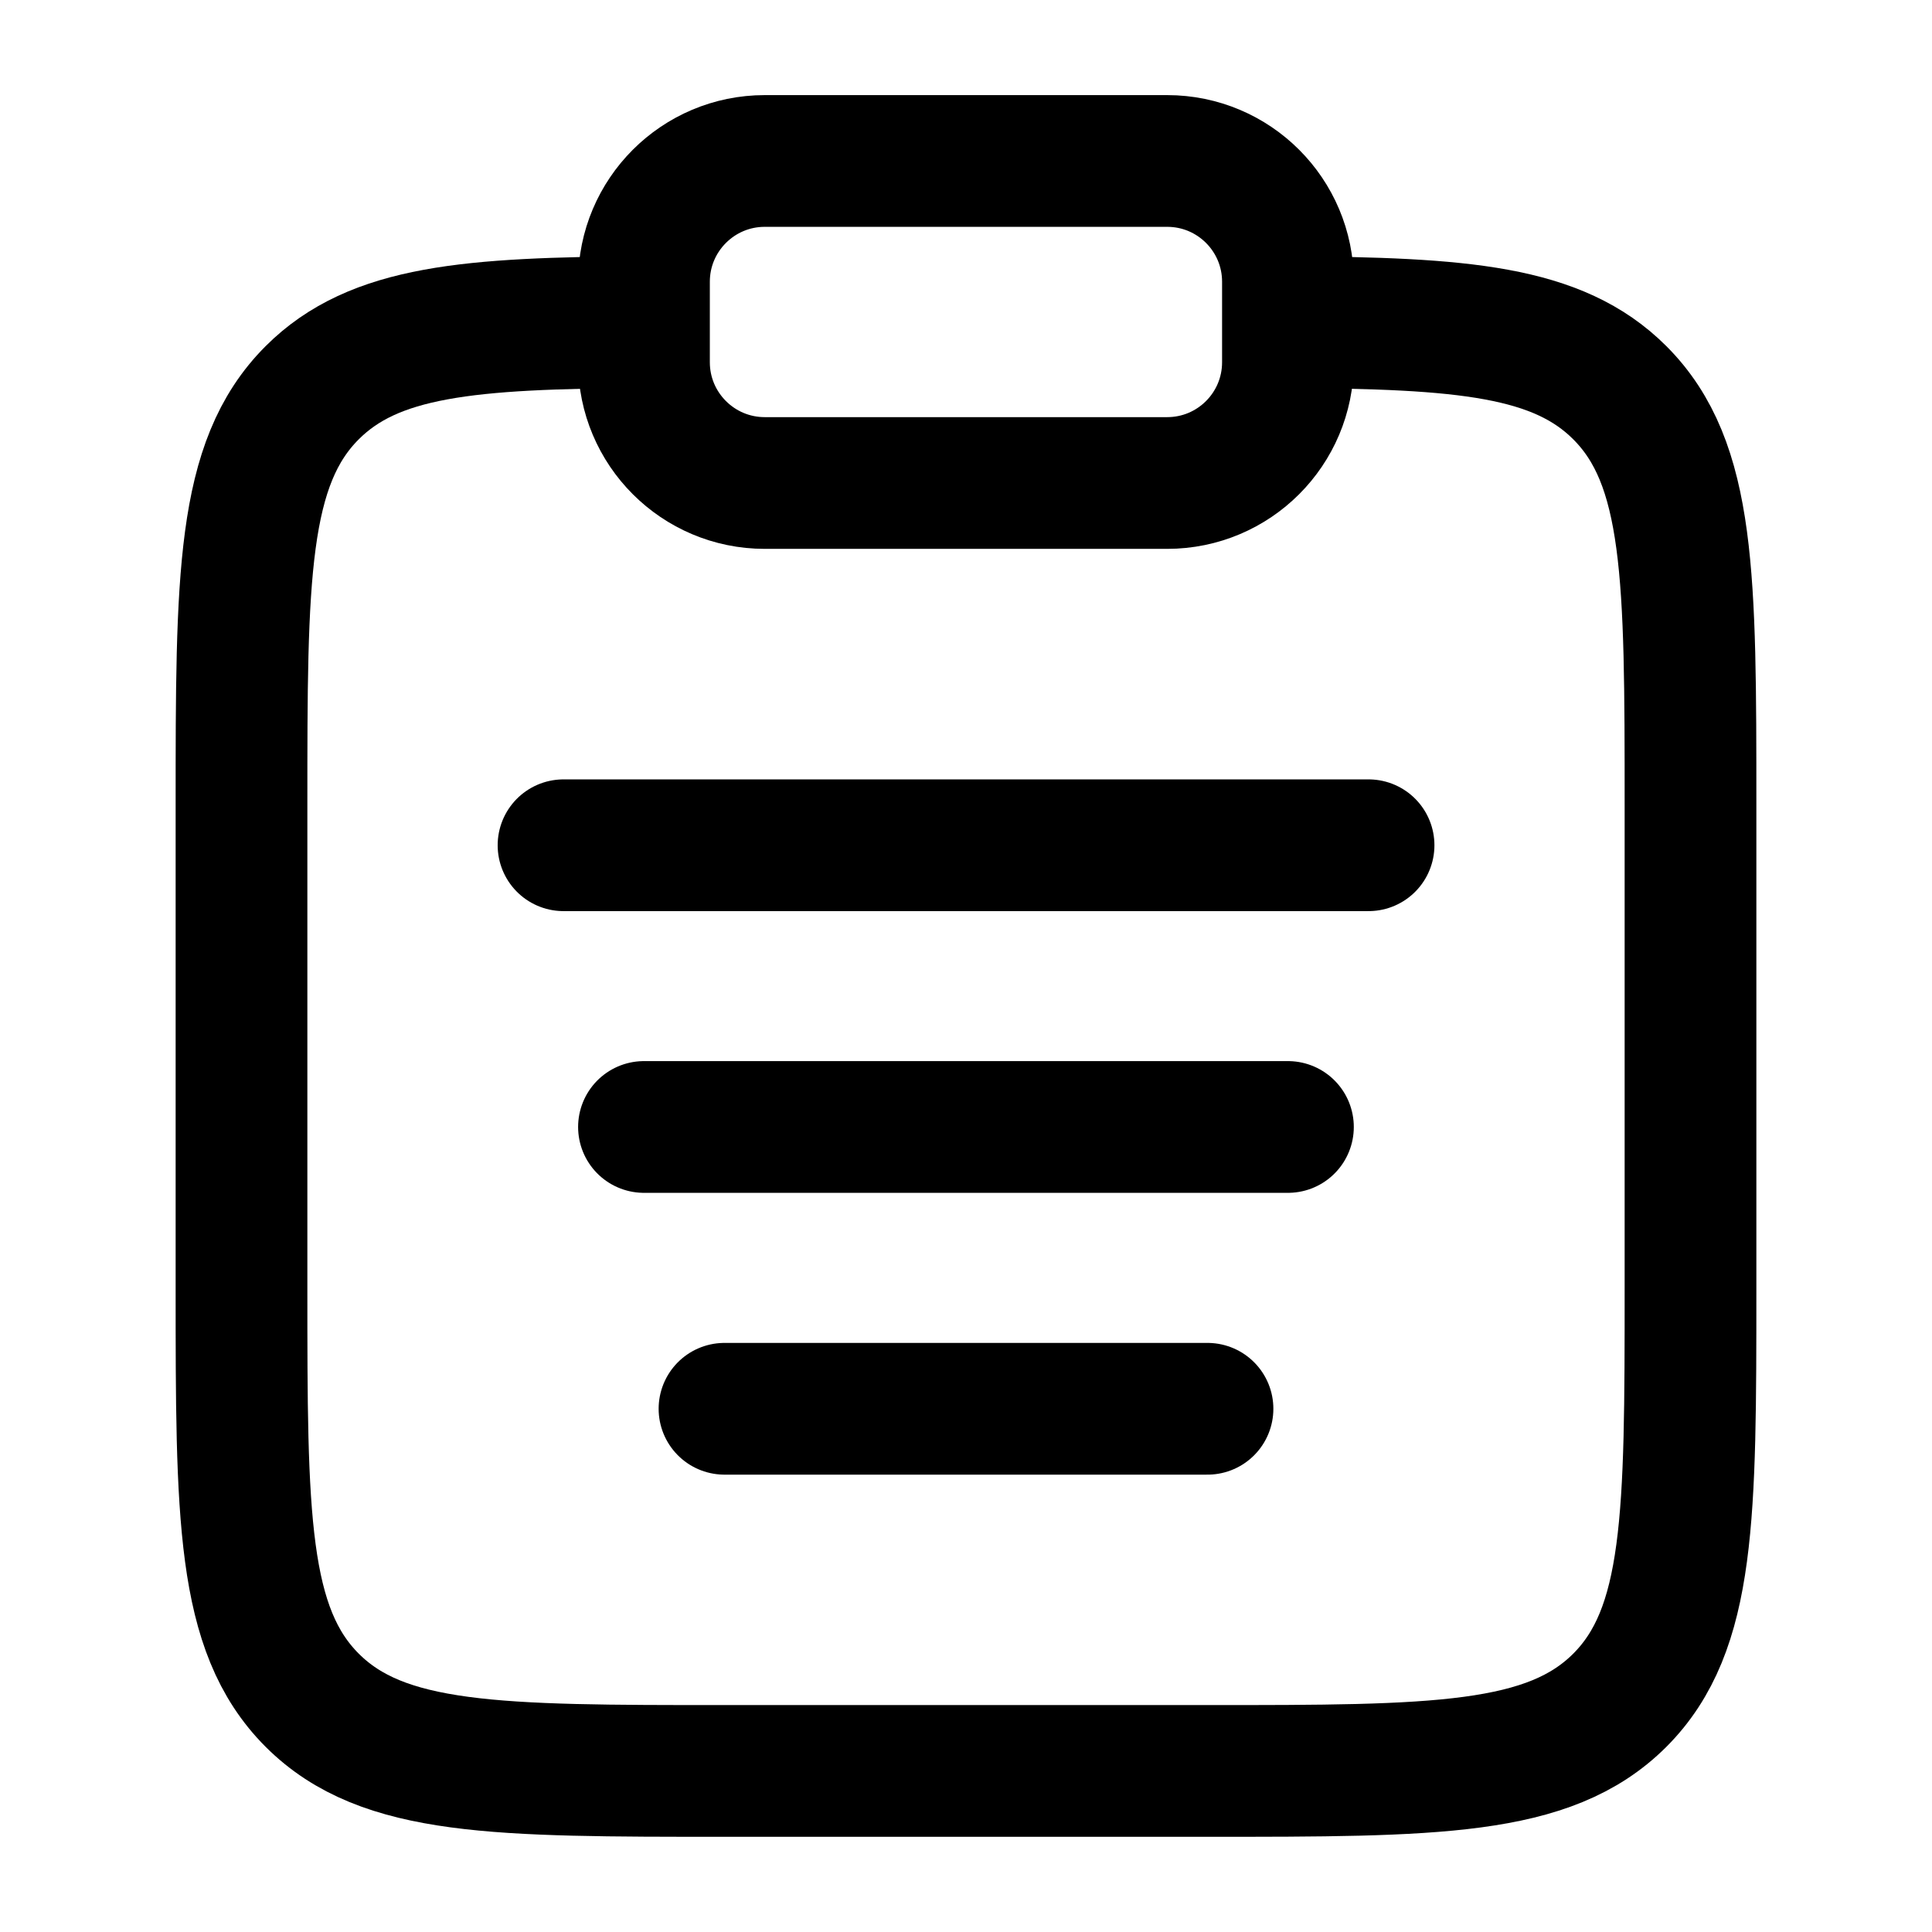 <svg viewBox="0 0 22 22" fill="none" xmlns="http://www.w3.org/2000/svg">
    <path d="M14.667 3.668C16.66 3.679 17.74 3.767 18.445 4.472C19.25 5.277 19.25 6.574 19.25 9.166V14.666C19.25 17.259 19.25 18.555 18.445 19.361C17.639 20.166 16.343 20.166 13.75 20.166H8.25C5.657 20.166 4.361 20.166 3.555 19.361C2.75 18.555 2.75 17.259 2.75 14.666V9.166C2.75 6.574 2.75 5.277 3.555 4.472C4.26 3.767 5.34 3.679 7.333 3.668" stroke="currentColor" stroke-width="1.5"/>
    <path d="M7.333 12.833H14.666" stroke="currentColor" stroke-width="1.5" stroke-linecap="round"/>
    <path d="M6.417 9.625H15.584" stroke="currentColor" stroke-width="1.5" stroke-linecap="round"/>
    <path d="M8.25 16.042H13.75" stroke="currentColor" stroke-width="1.5" stroke-linecap="round"/>
    <path d="M7.333 3.208C7.333 2.449 7.949 1.833 8.708 1.833H13.291C14.051 1.833 14.666 2.449 14.666 3.208V4.125C14.666 4.884 14.051 5.5 13.291 5.5H8.708C7.949 5.5 7.333 4.884 7.333 4.125V3.208Z" stroke="currentColor" stroke-width="1.5"/>
</svg>